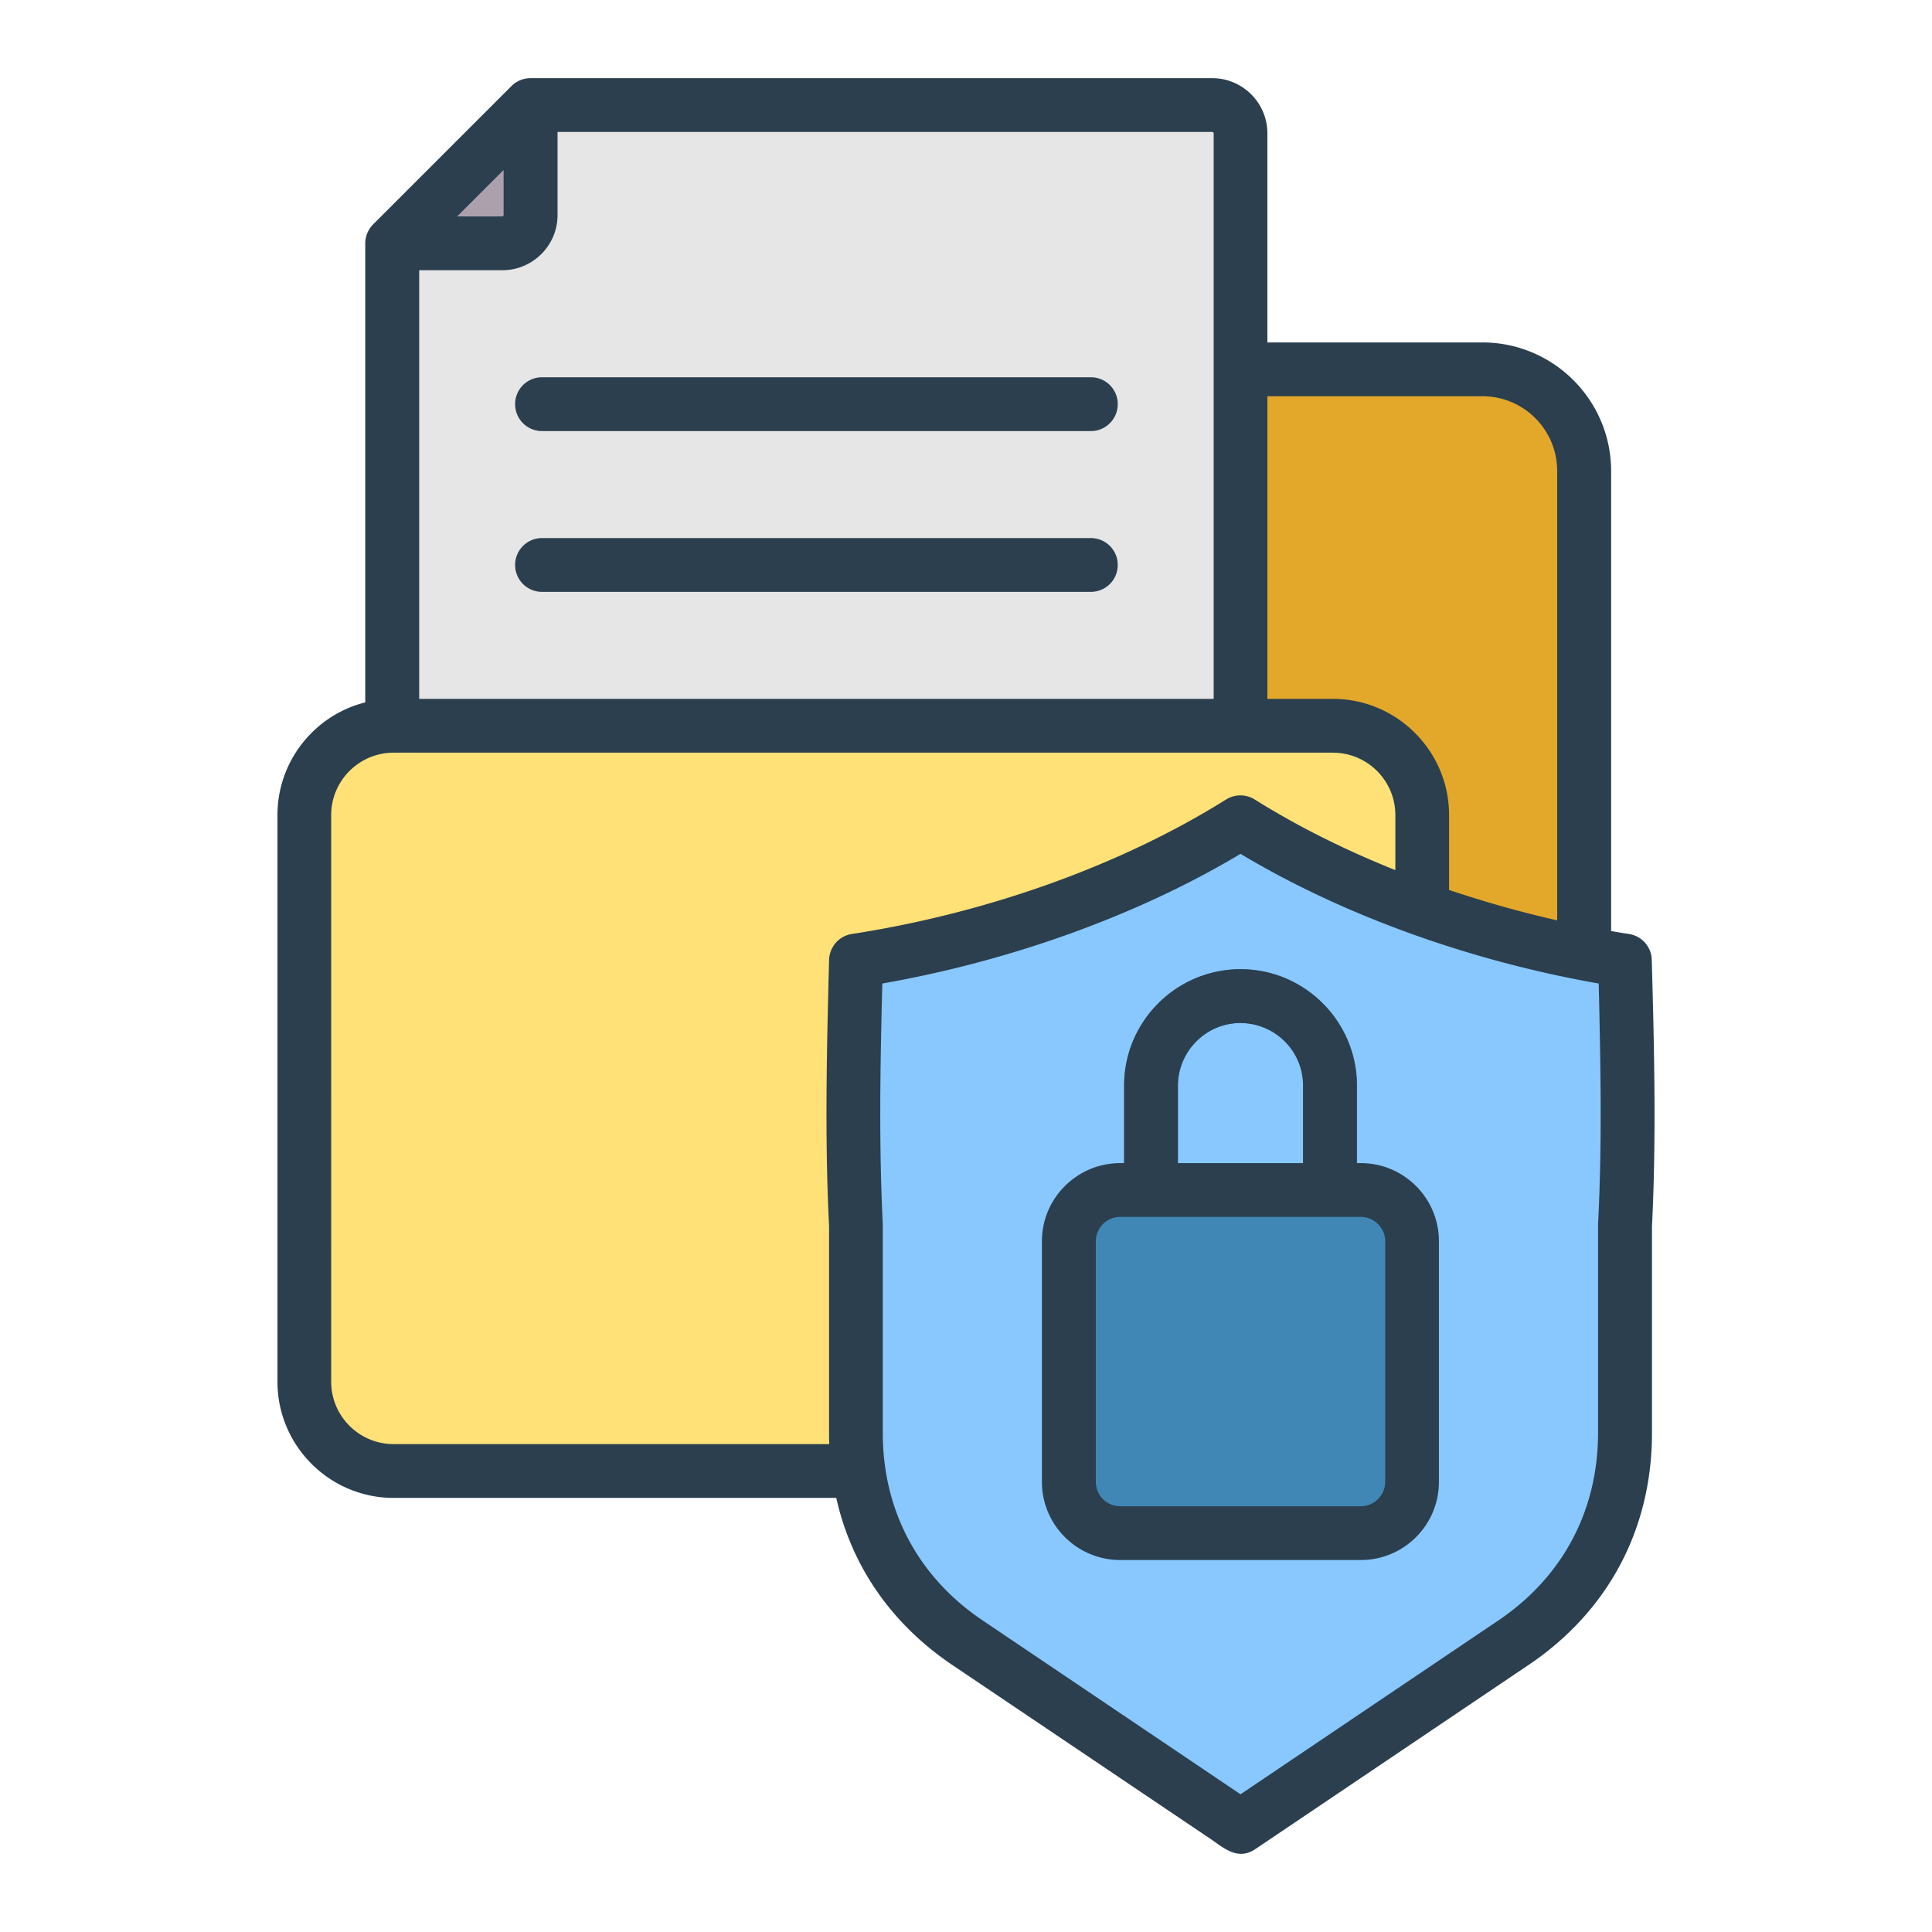 <svg xmlns="http://www.w3.org/2000/svg" version="1.1" xmlns:xlink="http://www.w3.org/1999/xlink" width="512" height="512" x="0" y="0" viewBox="0 0 500 500" style="enable-background:new 0 0 512 512" xml:space="preserve" class=""><g><g fill-rule="evenodd" clip-rule="evenodd"><path fill="#e3a829" d="M309.405 95.589h74.323c14.467 0 26.304 11.837 26.304 26.304v153.986H309.405z" opacity="1" data-original="#e3a829"></path><path fill="#e6e6e6" d="M313.767 27.188H137.36l-35.791 35.791v239.126c0 4.024 3.292 7.315 7.315 7.315h204.884c4.024 0 7.315-3.291 7.315-7.315V34.503c0-4.024-3.292-7.315-7.316-7.315z" opacity="1" data-original="#e6e6e6" class=""></path><path fill="#ada0ad" d="M101.568 62.979h28.476c4.024 0 7.315-3.292 7.315-7.315V27.188z" opacity="1" data-original="#ada0ad"></path><path fill="#ffe177" d="M101.919 187.83h243.068c12.714 0 23.117 10.402 23.117 23.117v146.634c0 12.714-10.402 23.116-23.117 23.116H101.919c-12.714 0-23.117-10.402-23.117-23.116V210.946c.001-12.714 10.403-23.116 23.117-23.116z" opacity="1" data-original="#ffe177"></path><path fill="#88c8fe" d="M420.59 248.599c.612 22.893 1.135 46.113 0 68.614v53.674c0 22.422-10.255 41.702-28.846 54.235l-70.661 47.638a129.126 129.126 0 0 1-3.551-2.394l-67.11-45.244c-18.591-12.534-28.846-31.814-28.846-54.235v-53.674c-1.137-22.5-.612-45.72 0-68.614 35.36-5.421 71.462-18.193 99.505-35.791 28.047 17.596 64.149 30.37 99.509 35.791z" opacity="1" data-original="#88c8fe"></path><path fill="#41678a" d="M337.285 323.421v-42.467c0-14.191-17.337-21.738-27.638-11.437-2.939 2.939-4.765 6.989-4.765 11.437v42.467h-13.924v-42.467c0-16.583 13.543-30.126 30.126-30.126s30.126 13.543 30.126 30.126v42.467z" opacity="1" data-original="#41678a"></path><path fill="#4187b5" d="M289.942 307.979h62.283c7.291 0 13.256 5.965 13.256 13.256v62.283c0 7.291-5.965 13.256-13.256 13.256h-62.283c-7.291 0-13.256-5.965-13.256-13.256v-62.283c0-7.292 5.965-13.256 13.256-13.256z" opacity="1" data-original="#4187b5"></path><path fill="#2b3f4f" d="M358.488 321.228c0-3.458-2.862-6.291-6.308-6.291h-62.266a6.297 6.297 0 0 0-6.309 6.291v62.289a6.286 6.286 0 0 0 6.309 6.291h62.266c3.446 0 6.308-2.816 6.308-6.291zm-53.68-20.216h32.418v-20.058c0-8.931-7.243-16.197-16.18-16.197s-16.238 7.266-16.238 16.197zm67.582 20.216v62.289c0 11.151-9.054 20.216-20.21 20.216h-62.266c-11.157 0-20.269-9.065-20.269-20.216v-62.289c0-11.145 9.112-20.216 20.269-20.216h.993v-20.058c0-16.606 13.493-30.122 30.14-30.122 16.589 0 30.082 13.516 30.082 30.122v20.058h1.051c11.156 0 20.21 9.071 20.21 20.216zm41.355-66.694c.526 22.103.876 42.301-.175 62.325v54.024c0 20.053-9.171 37.261-25.759 48.464l-66.764 45.012-66.764-45.012c-16.647-11.203-25.818-28.411-25.818-48.464v-54.024c-.993-19.988-.701-40.193-.117-62.325 32.61-5.711 65.776-17.428 92.698-33.557 27.012 16.182 60.037 27.837 92.699 33.557zm-199.124 119.2H101.888c-8.937 0-16.18-7.249-16.18-16.151V210.942c0-8.902 7.243-16.151 16.18-16.151h243.049c8.937 0 16.18 7.249 16.18 16.151v14.24c-13.201-5.274-25.467-11.431-36.39-18.271a6.995 6.995 0 0 0-7.418 0c-27.834 17.409-62.616 29.531-96.846 34.801-3.329.514-5.783 3.335-5.899 6.706-.643 24.626-1.11 46.828 0 68.972v53.493c-.001.958-.001 1.905.057 2.851zM129.984 56.012c.175 0 .351-.17.351-.351v-11.67l-12.032 12.021zm183.761-21.863c.175 0 .35.181.35.356v146.361H108.488V69.938h21.495c7.886 0 14.311-6.408 14.311-14.276V34.149zm14.252 68.4v78.318h16.939c16.589 0 30.082 13.499 30.082 30.076v19.375c9.36 3.138 18.342 5.682 27.979 7.868v-116.29c0-10.666-8.645-19.346-19.334-19.346h-55.666zM427.53 317.39v53.493c0 24.825-11.332 46.139-31.951 60.012l-70.678 47.64c-4.467 3.013-8.035-.15-11.332-2.43l-67.115-45.21c-15.771-10.637-26.11-25.637-30.023-43.236H101.888c-16.589 0-30.082-13.487-30.082-30.076V210.942c0-14.066 9.696-25.9 22.722-29.165V62.975c0-1.846.759-3.61 2.044-4.918l35.806-35.794c1.285-1.303 3.096-2.033 4.907-2.033h176.46c7.827 0 14.252 6.402 14.252 14.276v54.118h55.666c18.341 0 33.294 14.93 33.294 33.271v119.059c1.519.269 3.096.532 4.615.759 3.329.514 5.841 3.335 5.899 6.706.702 24.597 1.169 46.781.059 68.971zM282.32 139.254H140.264a6.946 6.946 0 0 0-6.951 6.957 6.947 6.947 0 0 0 6.951 6.962H282.32a6.948 6.948 0 0 0 6.951-6.962 6.946 6.946 0 0 0-6.951-6.957zm0-41.618H140.264a6.94 6.94 0 0 0-6.951 6.963 6.948 6.948 0 0 0 6.951 6.963H282.32a6.948 6.948 0 0 0 6.951-6.963 6.94 6.94 0 0 0-6.951-6.963z" opacity="1" data-original="#2b3f4f" class=""></path></g></g></svg>
